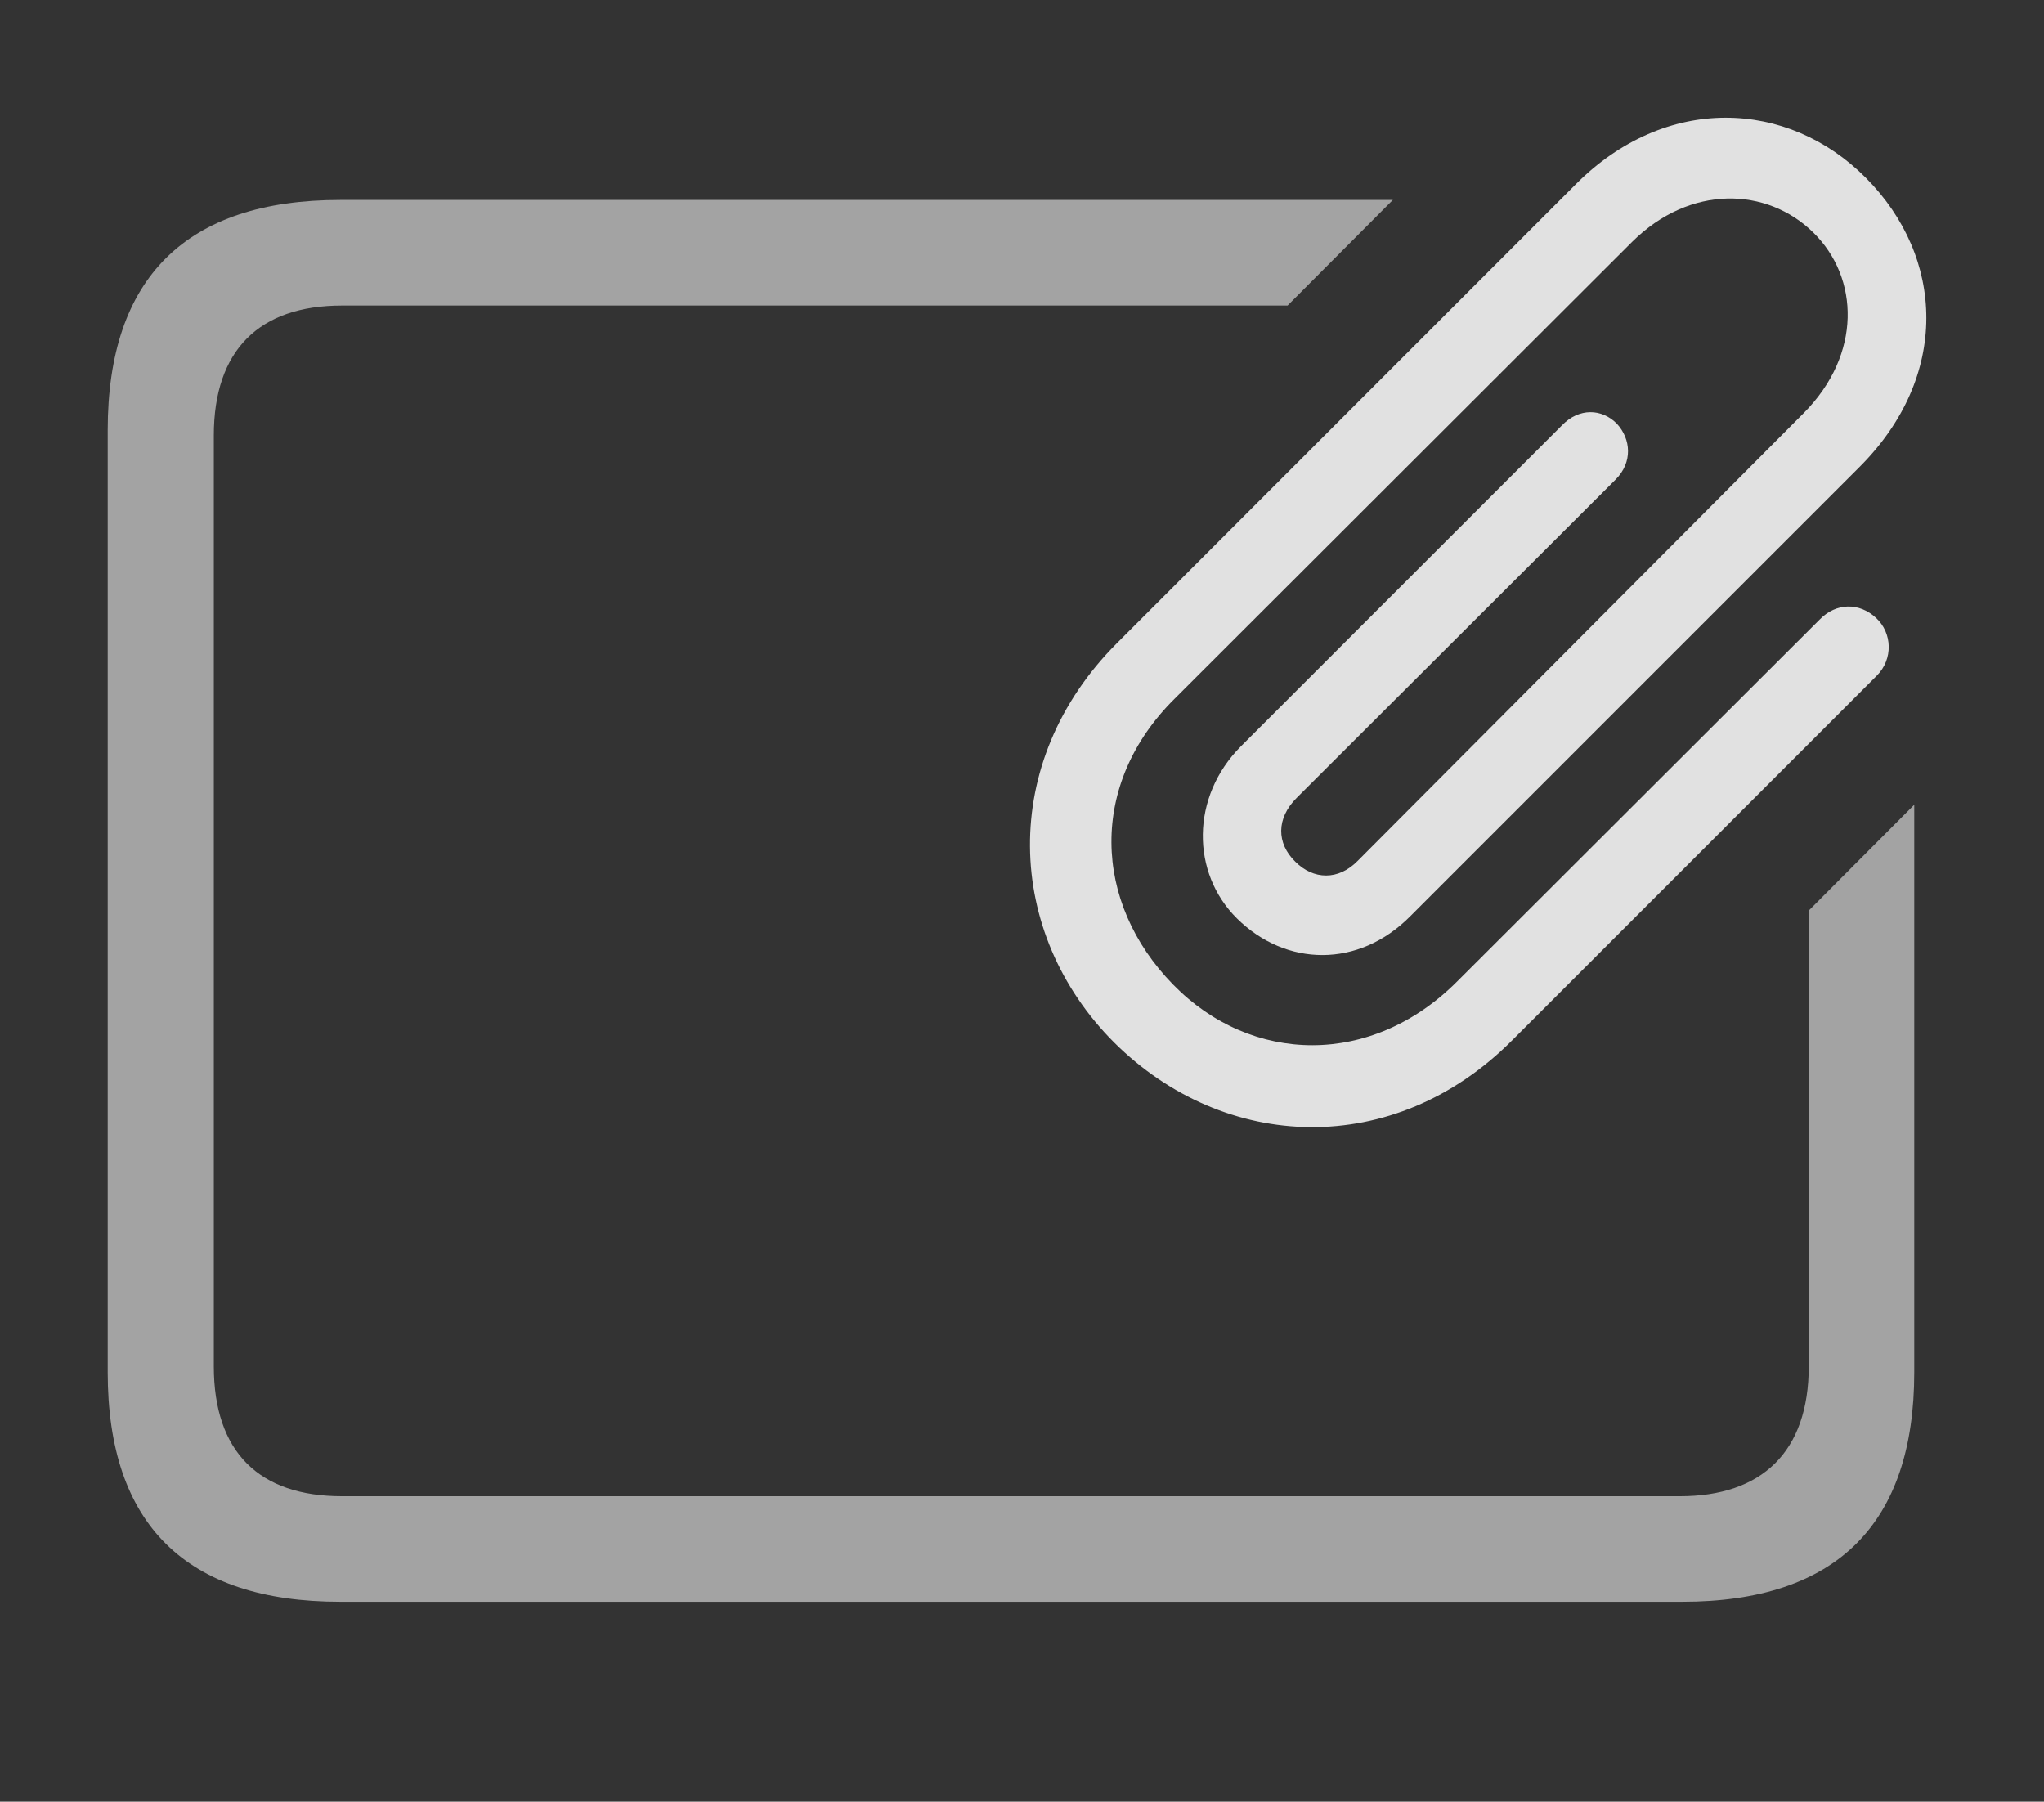 <?xml version="1.0" encoding="UTF-8"?>
<!--Generator: Apple Native CoreSVG 232.5-->
<!DOCTYPE svg
PUBLIC "-//W3C//DTD SVG 1.1//EN"
       "http://www.w3.org/Graphics/SVG/1.1/DTD/svg11.dtd">
<svg version="1.1" xmlns="http://www.w3.org/2000/svg" xmlns:xlink="http://www.w3.org/1999/xlink" width="33.478" height="29.509">
 <rect width="100%" height="100%" fill="#333333" stroke="none"/>
 <g>
  <rect height="29.509" opacity="0" width="33.478" x="0" y="0"/>
  <path d="M21.089 5.004L5.601 5.004C4.244 5.004 3.502 5.736 3.502 7.133L3.502 22.377C3.502 23.783 4.244 24.506 5.601 24.506L27.515 24.506C28.853 24.506 29.625 23.783 29.625 22.377L29.625 14.914L31.353 13.18L31.353 22.474C31.353 24.955 30.084 26.234 27.555 26.234L5.572 26.234C3.053 26.234 1.764 24.974 1.764 22.474L1.764 7.045C1.764 4.545 3.053 3.275 5.572 3.275L22.813 3.275Z" fill="#ffffff" fill-opacity="0.55"/>
  <path d="M18.248 17.074C20.055 18.871 22.828 18.988 24.771 17.035L30.738 11.068C31.012 10.795 30.992 10.365 30.728 10.121C30.455 9.867 30.074 9.867 29.801 10.15L23.873 16.068C22.467 17.484 20.494 17.435 19.215 16.127C17.896 14.779 17.828 12.836 19.244 11.439L26.734 3.959C27.681 3.021 28.941 3.06 29.703 3.812C30.455 4.554 30.494 5.804 29.547 6.761L22.242 14.095C21.92 14.428 21.51 14.408 21.217 14.115C20.904 13.812 20.904 13.402 21.236 13.07L26.461 7.855C26.744 7.572 26.715 7.191 26.48 6.937C26.236 6.693 25.865 6.674 25.582 6.967L20.328 12.22C19.498 13.05 19.508 14.3 20.26 15.043C21.06 15.834 22.252 15.863 23.101 15.004L30.445 7.66C31.949 6.166 31.851 4.213 30.562 2.914C29.283 1.625 27.281 1.537 25.806 3.021L18.297 10.531C16.344 12.484 16.461 15.287 18.248 17.074Z" fill="#ffffff" fill-opacity="0.85"/>
 </g>
</svg>
